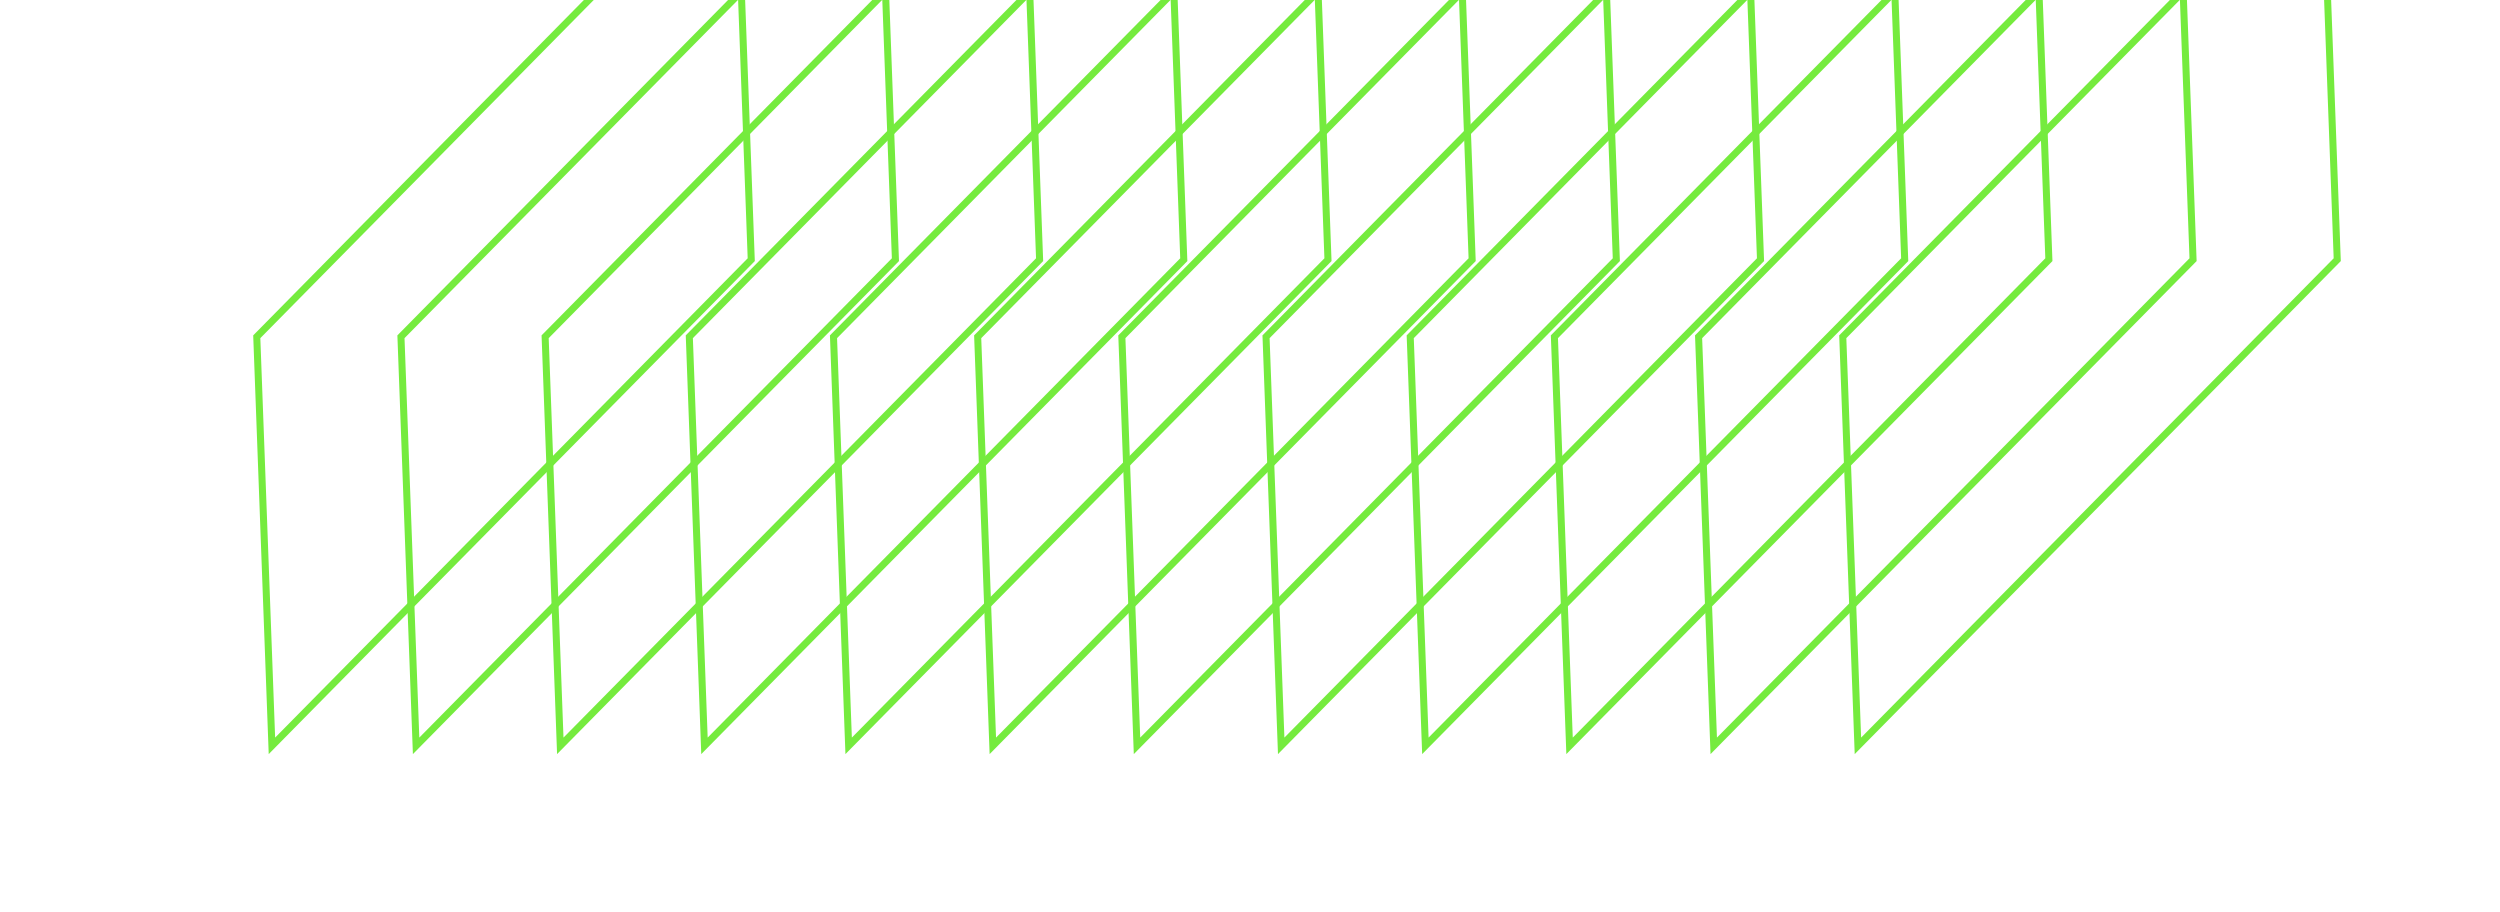 <svg width="518" height="189" viewBox="0 0 518 189" fill="none" xmlns="http://www.w3.org/2000/svg">
<g clip-path="url(#clip0_229_27875)">
<rect x="0.739" y="0.287" width="141.476" height="84.848" transform="matrix(0.702 -0.712 0.037 0.999 52.673 70.015)" stroke="#75EB3E" stroke-width="2"/>
<rect x="0.739" y="0.287" width="141.476" height="84.848" transform="matrix(0.702 -0.712 0.037 0.999 82.547 70.015)" stroke="#75EB3E" stroke-width="2"/>
<rect x="0.739" y="0.287" width="141.476" height="84.848" transform="matrix(0.702 -0.712 0.037 0.999 112.421 70.015)" stroke="#75EB3E" stroke-width="2"/>
<rect x="0.739" y="0.287" width="141.476" height="84.848" transform="matrix(0.702 -0.712 0.037 0.999 142.296 70.015)" stroke="#75EB3E" stroke-width="2"/>
<rect x="0.739" y="0.287" width="141.476" height="84.848" transform="matrix(0.702 -0.712 0.037 0.999 172.171 70.015)" stroke="#75EB3E" stroke-width="2"/>
<rect x="0.739" y="0.287" width="141.476" height="84.848" transform="matrix(0.702 -0.712 0.037 0.999 202.045 70.015)" stroke="#75EB3E" stroke-width="2"/>
<rect x="0.739" y="0.287" width="141.476" height="84.848" transform="matrix(0.702 -0.712 0.037 0.999 231.919 70.015)" stroke="#75EB3E" stroke-width="2"/>
<rect x="0.739" y="0.287" width="141.476" height="84.848" transform="matrix(0.702 -0.712 0.037 0.999 261.793 70.015)" stroke="#75EB3E" stroke-width="2"/>
<rect x="0.739" y="0.287" width="141.476" height="84.848" transform="matrix(0.702 -0.712 0.037 0.999 291.669 70.015)" stroke="#75EB3E" stroke-width="2"/>
<rect x="0.739" y="0.287" width="141.476" height="84.848" transform="matrix(0.702 -0.712 0.037 0.999 321.543 70.015)" stroke="#75EB3E" stroke-width="2"/>
<rect x="0.739" y="0.287" width="141.476" height="84.848" transform="matrix(0.702 -0.712 0.037 0.999 351.417 70.015)" stroke="#75EB3E" stroke-width="2"/>
<rect x="0.739" y="0.287" width="141.476" height="84.848" transform="matrix(0.702 -0.712 0.037 0.999 381.291 70.015)" stroke="#75EB3E" stroke-width="2"/>
</g>
<defs>
<clipPath id="clip0_229_27875">
<rect width="518" height="189" fill="white"/>
</clipPath>
</defs>
</svg>
